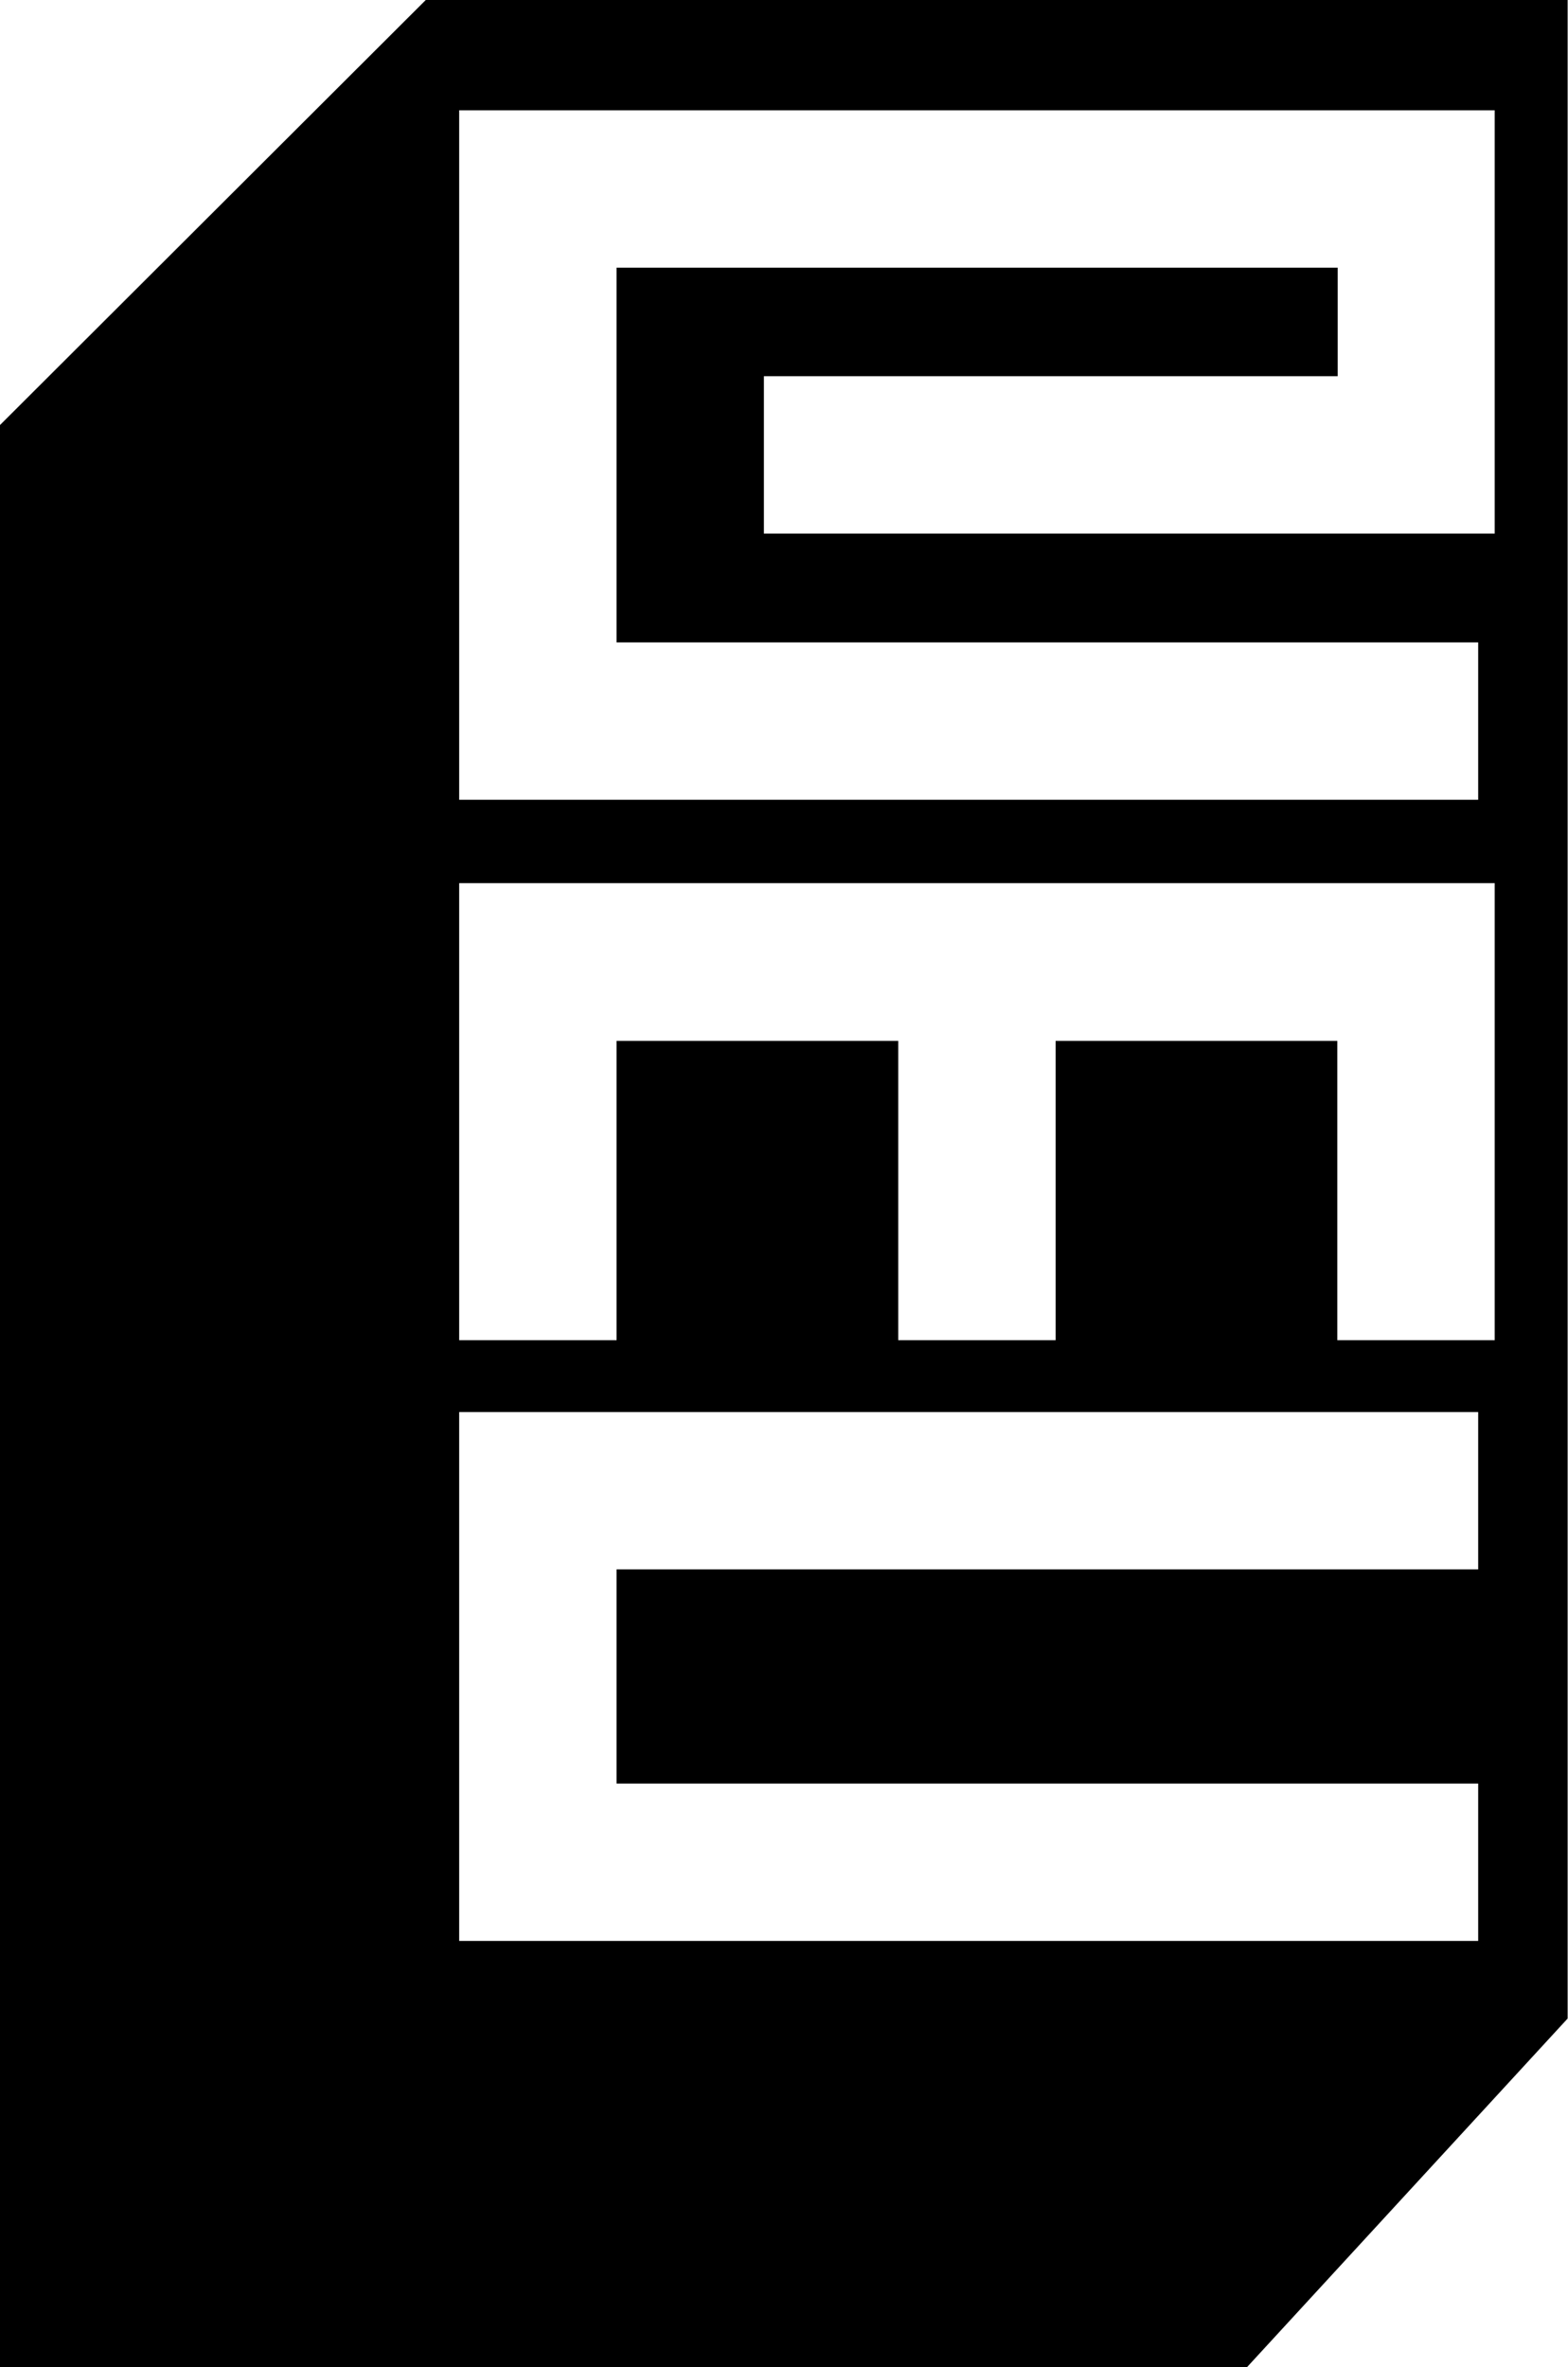 <?xml version="1.0" encoding="utf-8"?>
<!-- Generator: Adobe Illustrator 26.0.3, SVG Export Plug-In . SVG Version: 6.00 Build 0)  -->
<svg version="1.1" id="Layer_1" xmlns="http://www.w3.org/2000/svg" xmlns:xlink="http://www.w3.org/1999/xlink" x="0px" y="0px"
	 viewBox="0 0 436.4 658.8" style="enable-background:new 0 0 436.4 658.8;" xml:space="preserve">
<style type="text/css">
	.st0{fill:#F7D046;}
	.st1{fill:#FFFFFF;}
	.st2{fill:#E02E4D;}
	.st3{clip-path:url(#SVGID_00000132808051851750764510000015036740371503714751_);}
	.st4{clip-path:url(#SVGID_00000153700498985275374190000007102720278474463409_);}
	.st5{clip-path:url(#SVGID_00000023963833053452273710000005632186985393046444_);}
</style>
<g>
	<g>
		<g>
			<g>
				<path d="M118.5,0L0,118.3v540.6h347l89.3-97.1V0H118.5z M411.4,436.8H171.6v59.6h239.8v43.8H127.8V393h283.6V436.8z M416,373
					h-43.8v-83.3h-78.4V373H250v-83.3h-78.4V373h-43.8V245.8H416V373z M416,148.5H212.6v-43.8h159.7V74.5H171.6v104.3h239.8v43.8
					H127.8V30.7H416V148.5z"/>
			</g>
		</g>
	</g>
</g>
</svg>
